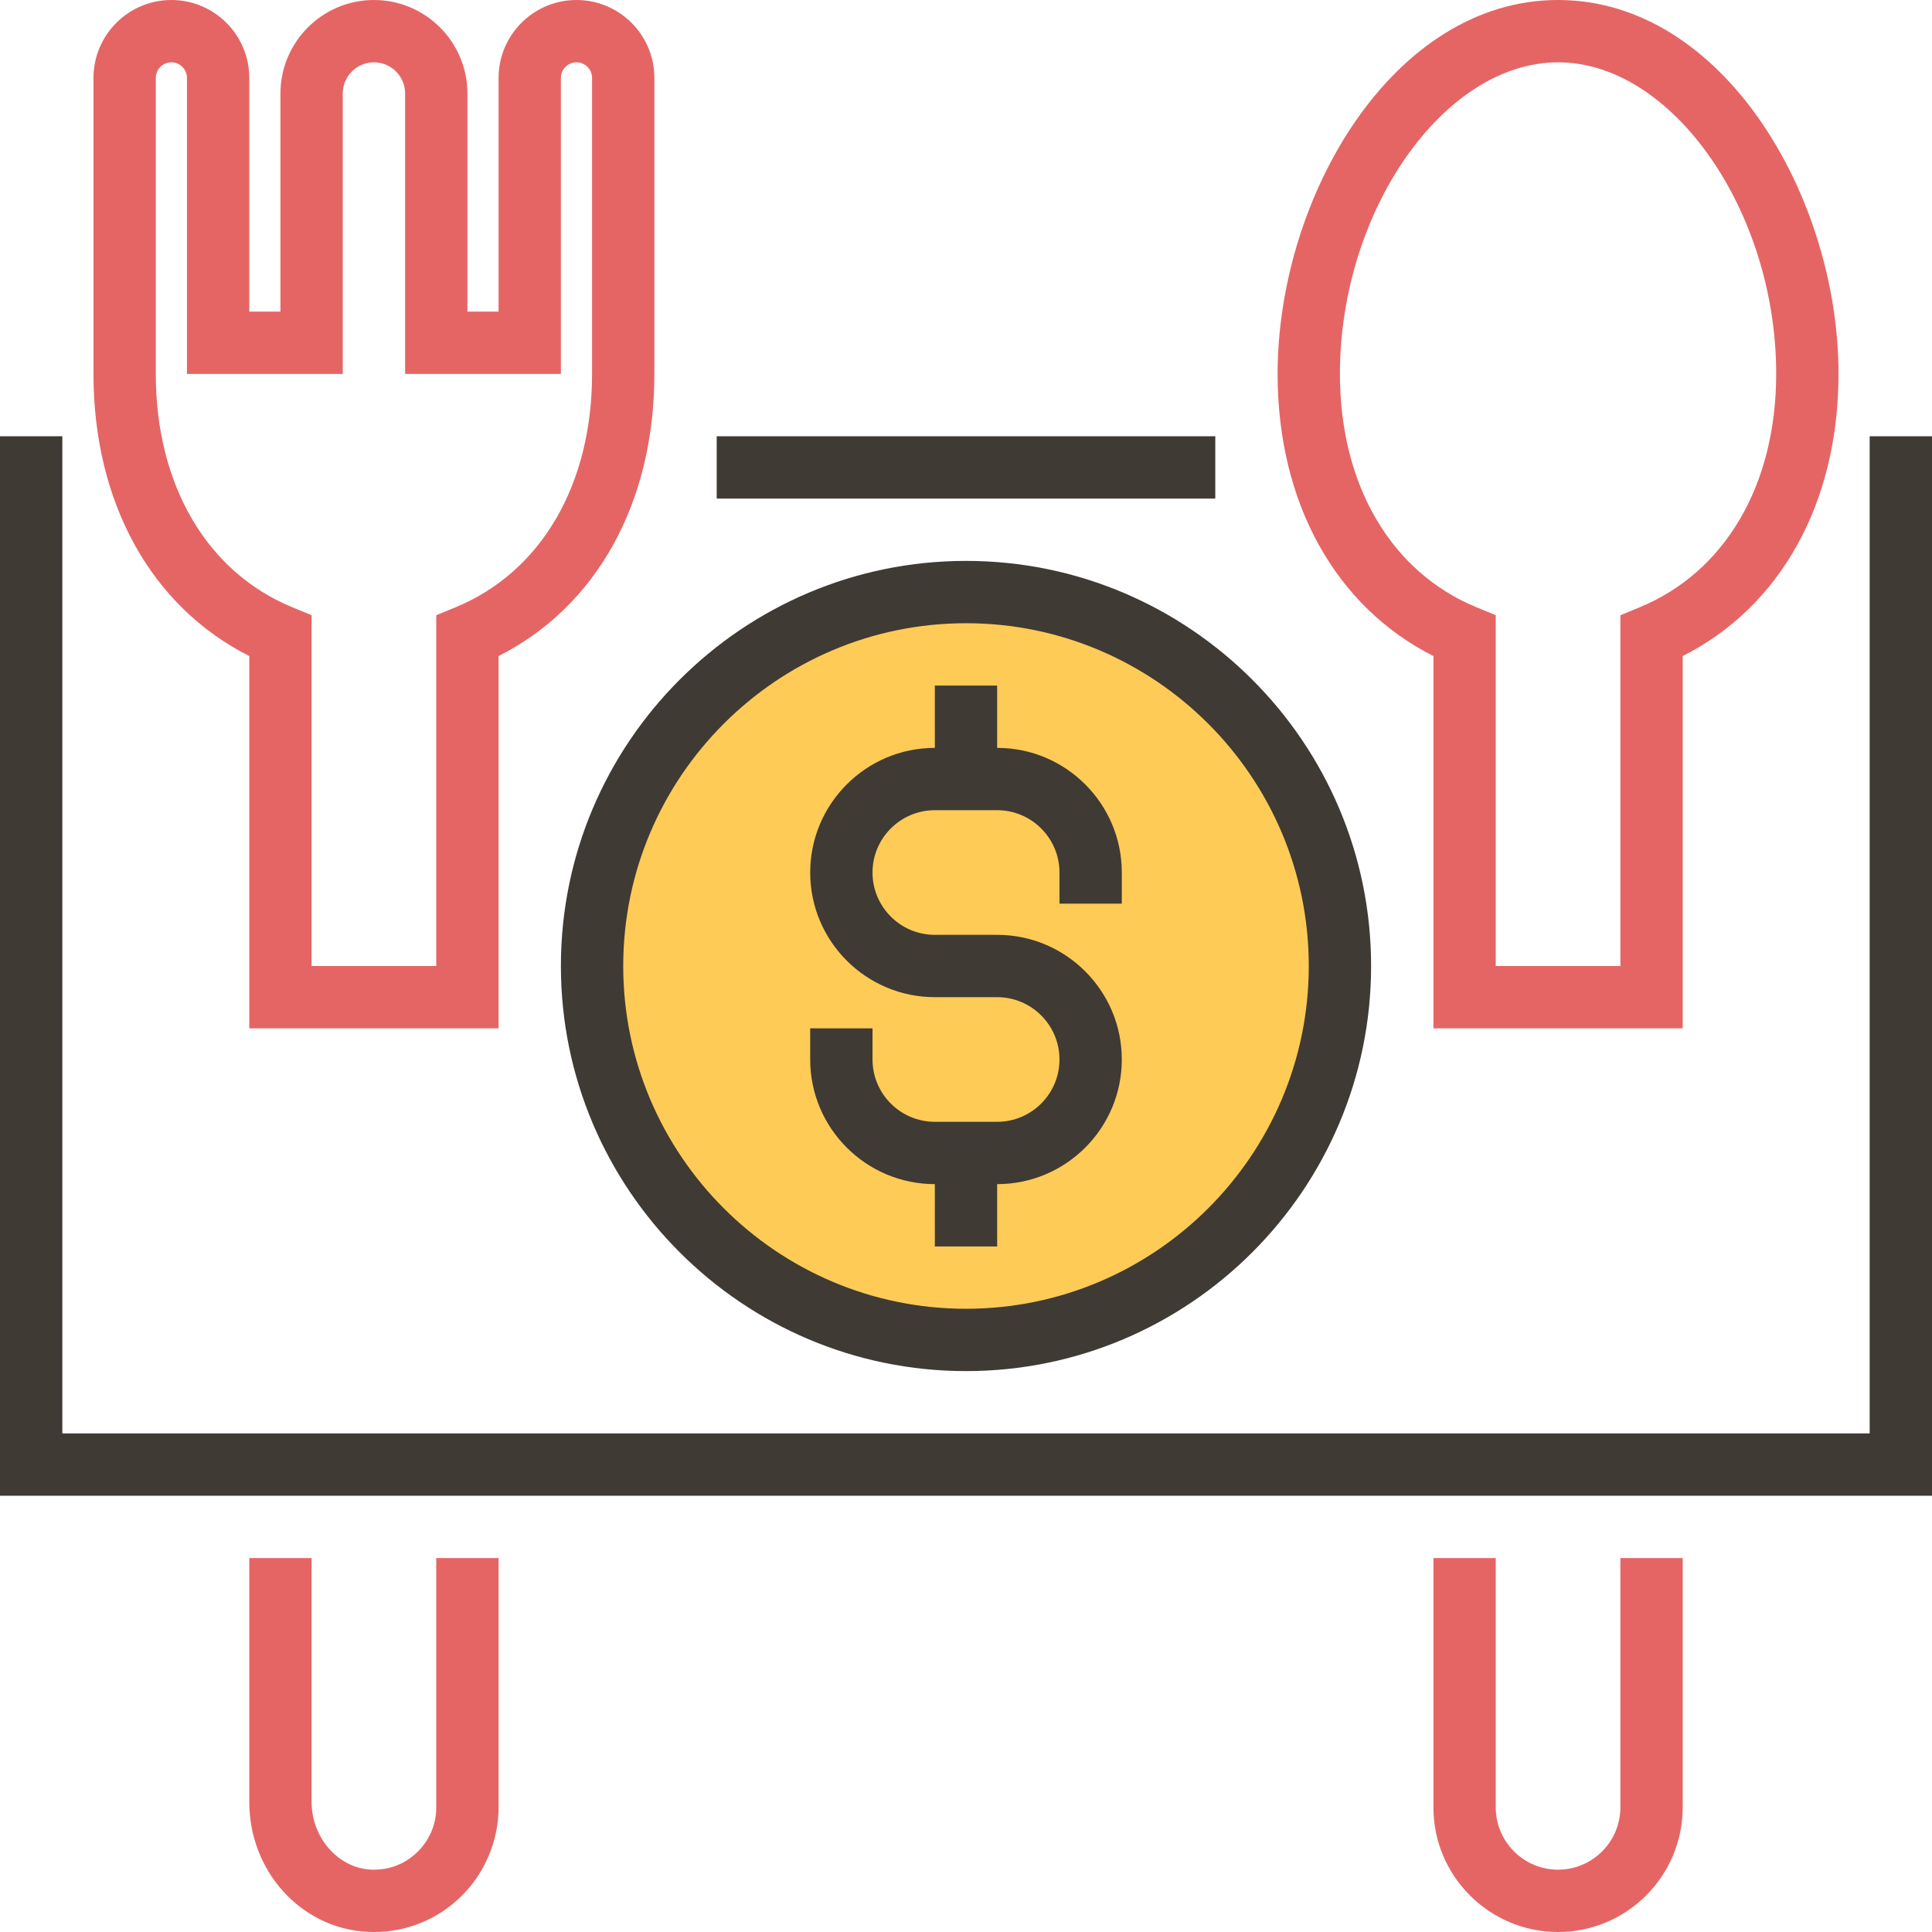 <?xml version="1.0" encoding="iso-8859-1"?>
<!-- Generator: Adobe Illustrator 19.0.0, SVG Export Plug-In . SVG Version: 6.00 Build 0)  -->
<svg version="1.1" id="Capa_1" xmlns="http://www.w3.org/2000/svg" xmlns:xlink="http://www.w3.org/1999/xlink" x="0px" y="0px"
	 viewBox="0 0 496 496" style="enable-background:new 0 0 496 496;" xml:space="preserve">
<circle style="fill:#FFCB57;" cx="248" cy="248" r="96"/>
<g>
	<path style="fill:#E56565;" d="M432,264h-64v-95.568c-25.16-12.704-40-39.36-40-72.432c0-45.408,29.568-96,72-96s72,50.592,72,96
		c0,33.072-14.84,59.728-40,72.432V264z M384,248h32v-90.056l4.952-2.04C442.896,146.864,456,124.48,456,96
		c0-41.864-26.696-80-56-80s-56,38.136-56,80c0,28.48,13.104,50.864,35.048,59.904l4.952,2.04V248z"/>
	<path style="fill:#E56565;" d="M400,496c-17.648,0-32-14.352-32-32v-64h16v64c0,8.824,7.176,16,16,16s16-7.176,16-16v-64h16v64
		C432,481.648,417.648,496,400,496z"/>
	<path style="fill:#E56565;" d="M96.016,496c-0.568,0-1.144-0.016-1.72-0.04C77.304,495.072,64,480.432,64,462.64V400h16v62.64
		c0,9.128,6.792,16.896,15.136,17.336c4.52,0.24,8.672-1.32,11.88-4.376S112,468.432,112,464v-64h16v64
		c0,8.736-3.632,17.192-9.968,23.208C112.016,492.912,104.256,496,96.016,496z"/>
	<path style="fill:#E56565;" d="M128,264H64v-95.568C38.84,155.728,24,129.072,24,96V20C24,8.976,32.968,0,44,0s20,8.976,20,20v60h8
		V24C72,10.768,82.768,0,96,0s24,10.768,24,24v56h8V20c0-11.024,8.968-20,20-20s20,8.976,20,20v76c0,33.072-14.84,59.728-40,72.432
		V264z M80,248h32v-90.056l4.952-2.04C138.896,146.864,152,124.48,152,96V20c0-2.208-1.8-4-4-4s-4,1.792-4,4v76h-40V24
		c0-4.408-3.584-8-8-8s-8,3.592-8,8v72H48V20c0-2.208-1.8-4-4-4s-4,1.792-4,4v76c0,28.48,13.104,50.864,35.048,59.904l4.952,2.04
		V248z"/>
</g>
<g>
	<polygon style="fill:#3F3A34;" points="480,112 480,368 16,368 16,112 0,112 0,384 496,384 496,112 	"/>
	<path style="fill:#3F3A34;" d="M248,352c57.344,0,104-46.656,104-104s-46.656-104-104-104s-104,46.656-104,104S190.656,352,248,352
		z M248,160c48.52,0,88,39.48,88,88s-39.48,88-88,88s-88-39.48-88-88S199.48,160,248,160z"/>
	<path style="fill:#3F3A34;" d="M240,304v16h16v-16c17.648,0,32-14.352,32-32s-14.352-32-32-32h-16c-8.824,0-16-7.176-16-16
		s7.176-16,16-16h16c8.824,0,16,7.176,16,16v8h16v-8c0-17.648-14.352-32-32-32v-16h-16v16c-17.648,0-32,14.352-32,32
		s14.352,32,32,32h16c8.824,0,16,7.176,16,16s-7.176,16-16,16h-16c-8.824,0-16-7.176-16-16v-8h-16v8
		C208,289.648,222.352,304,240,304z"/>
	<rect x="184" y="112" style="fill:#3F3A34;" width="128" height="16"/>
</g>
<g>
</g>
<g>
</g>
<g>
</g>
<g>
</g>
<g>
</g>
<g>
</g>
<g>
</g>
<g>
</g>
<g>
</g>
<g>
</g>
<g>
</g>
<g>
</g>
<g>
</g>
<g>
</g>
<g>
</g>
</svg>
